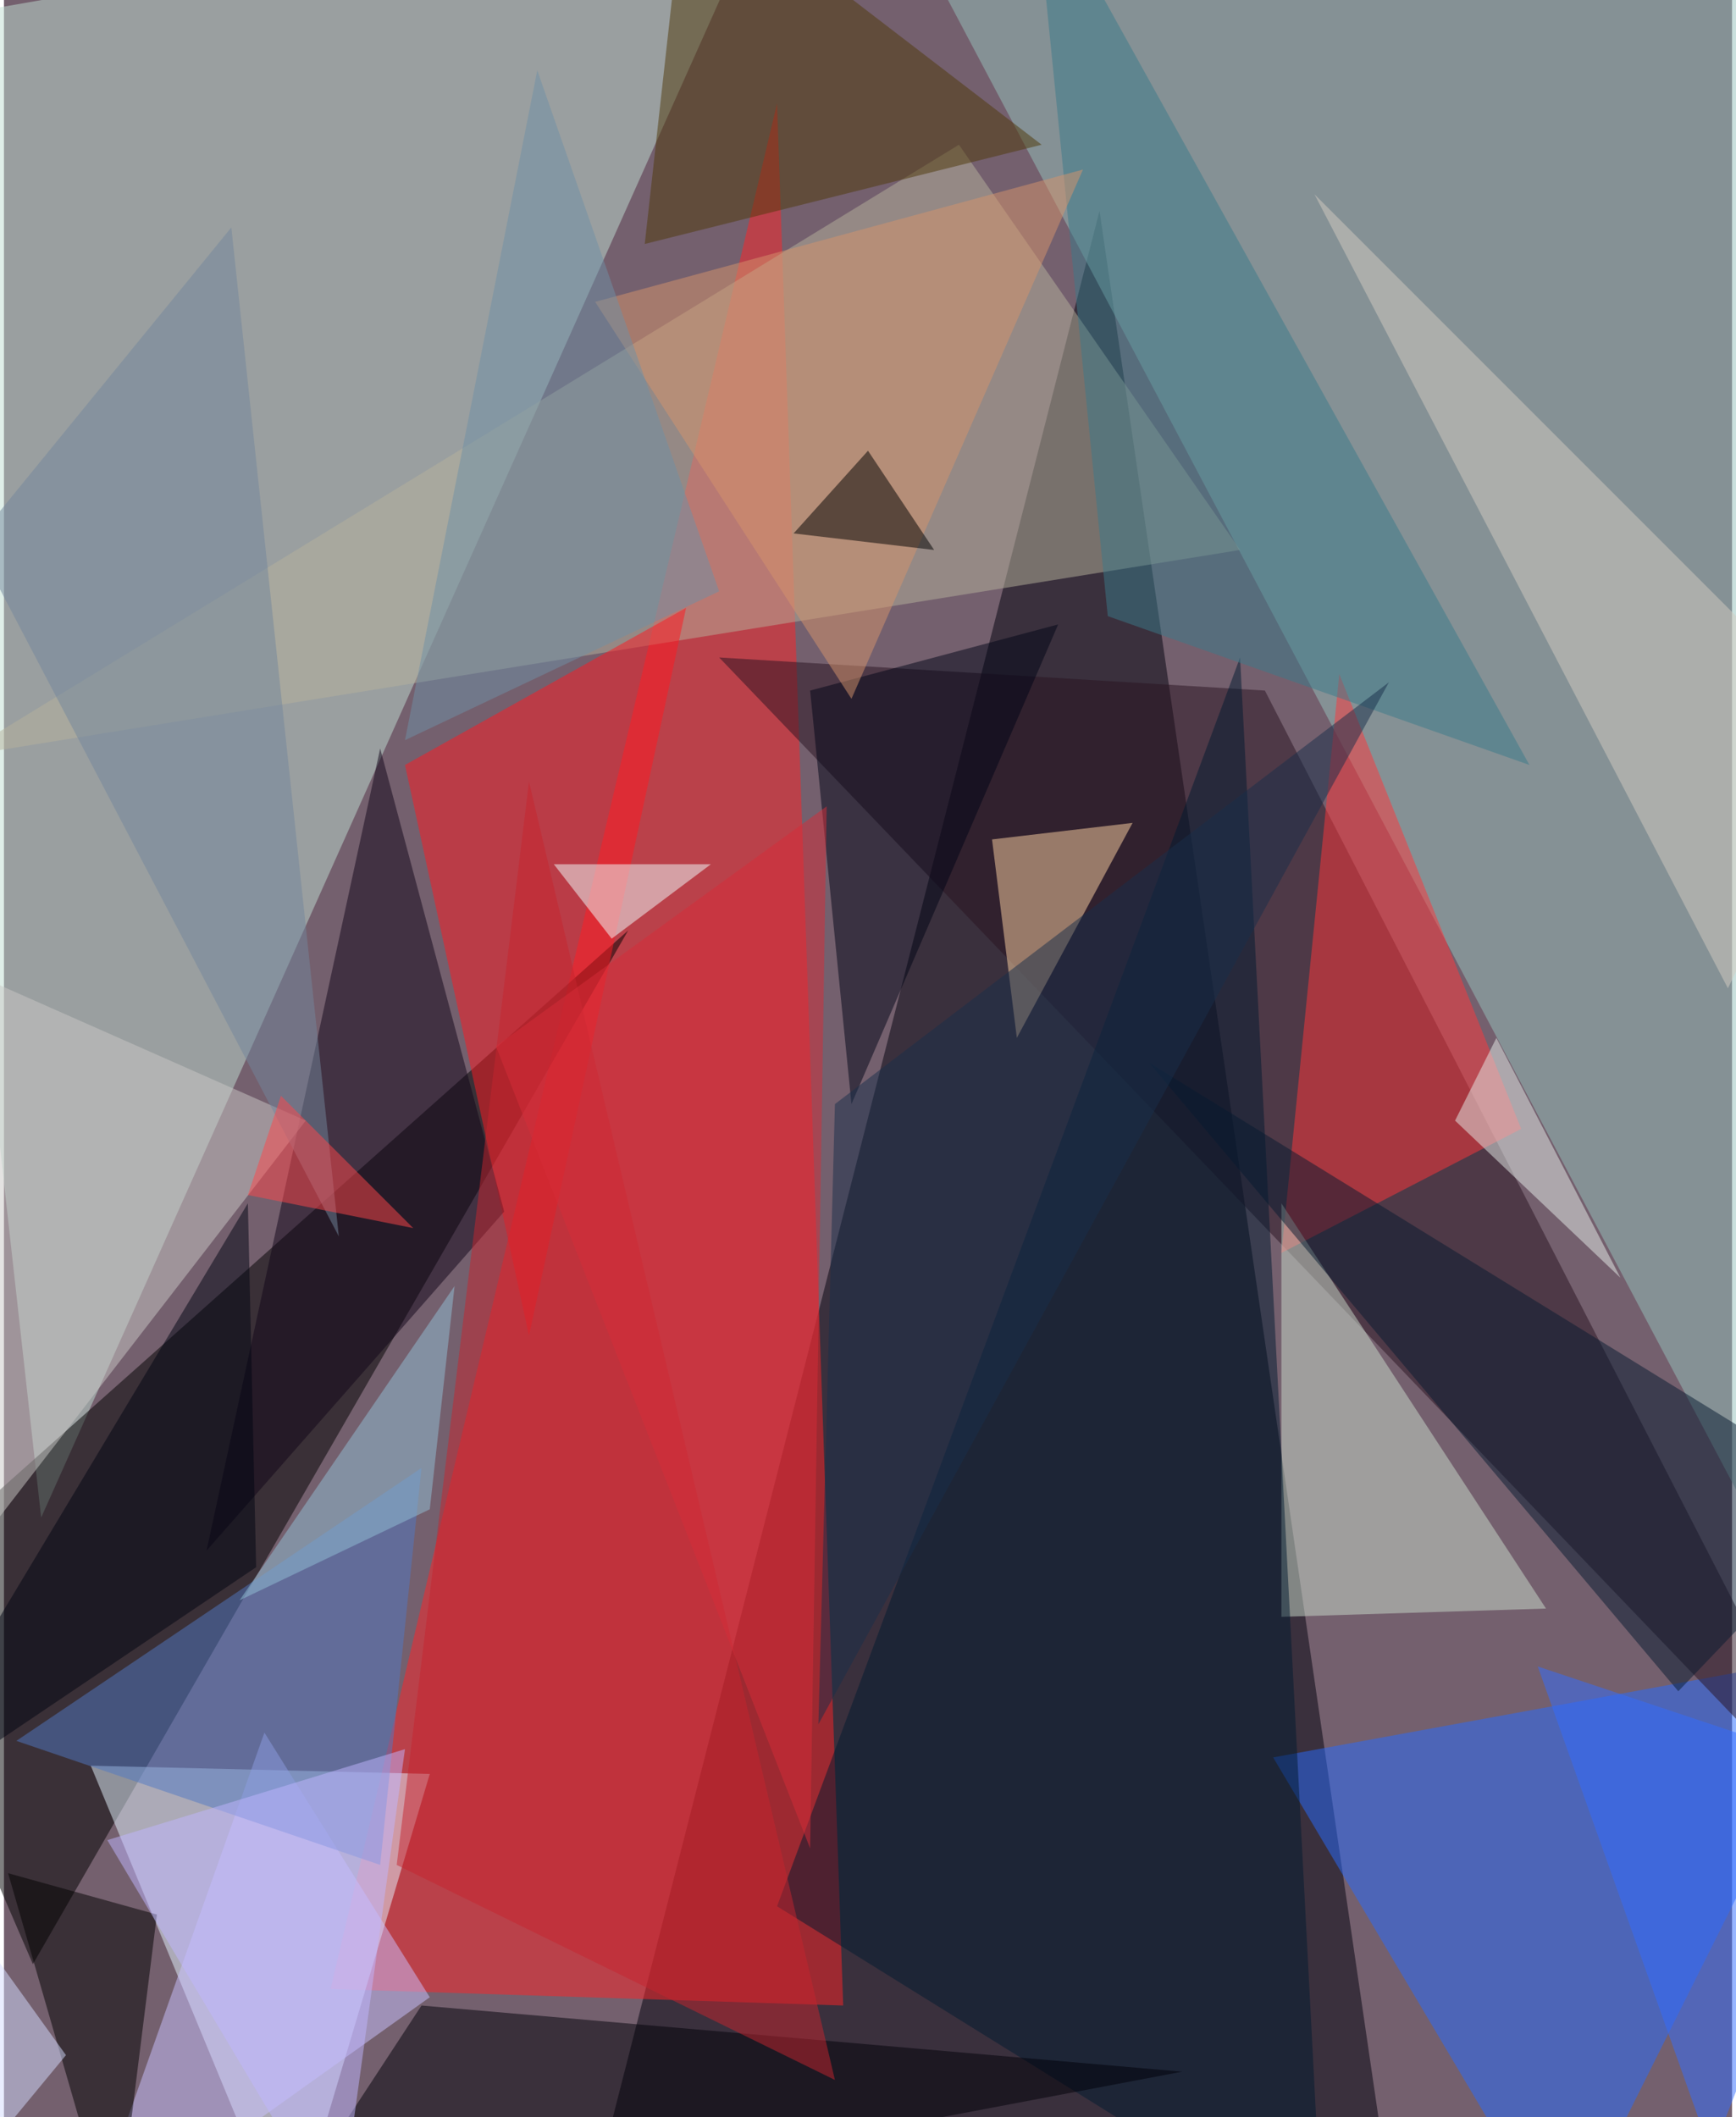 <svg xmlns="http://www.w3.org/2000/svg" width="228" height="278" viewBox="0 0 836 1024"><path fill="#74606e" d="M0 0h836v1024H0z"/><g fill-opacity=".502"><path fill="#00000c" d="M674 1086l-384-44 240-940z"/><path fill="#c0ddd2" d="M374-62L-62 14l80 720z"/><path fill="#ff2327" d="M406 970l-248-8L374 50z"/><path fill="#95c1bc" d="M426-58l428 44 44 848z"/><path d="M-62 774l364-324L14 950z"/><path fill="#e4f3ff" d="M42 854l164 4-68 228z"/><path fill="#266aff" d="M898 798l-284 52 140 236z"/><path fill="#291221" d="M610 334l-264-16 552 576z"/><path fill="#b5b19b" d="M462 70L-22 366l620-100z"/><path fill="#ff1921" d="M254 646l-60-276 136-76z"/><path fill="#ff363a" d="M646 326l88 220-116 60z"/><path fill="#cadbcb" d="M746 778L618 582v200z"/><path fill="#ffd4a3" d="M478 406l12 96 56-104z"/><path fill="#001a31" d="M374 922l264 164-40-768z"/><path fill="#c9c2ff" d="M126 838l80 128-168 120z"/><path d="M54 1086l20-160-72-20z"/><path fill="#000109" d="M202 970l-76 116 444-84z"/><path fill="#110518" d="M182 362L98 750l144-164z"/><path fill="#3b7a8a" d="M498-62l240 432-204-72z"/><path fill="#071b30" d="M554 514l256 304 88-92z"/><path fill="#d4cbc2" d="M894 354L634 94l200 384z"/><path fill="#000516" d="M410 534l100-232-120 32z"/><path fill="#4e3809" d="M502 70l-192 48 20-180z"/><path fill="#cac7c6" d="M-58 806l204-264-208-92z"/><path fill="#5178c4" d="M182 902L6 842l196-132z"/><path fill="#c6252f" d="M402 1006L254 378l-64 524z"/><path fill="azure" d="M294 454l48-36h-76z"/><path fill="#d6936d" d="M522 82l-236 64 124 192z"/><path d="M450 266l-68-8 36-40z"/><path fill="#e5edea" d="M782 618l-60-116-20 40z"/><path fill="#336dff" d="M826 1042l72-184-156-52z"/><path fill="#73859c" d="M110 110L-14 262l176 336z"/><path fill="#d62d39" d="M398 390L238 506l152 388z"/><path fill="#ff474b" d="M198 594l-64-64-16 48z"/><path fill="#bfb6ff" d="M194 846L50 890l112 188z"/><path fill="#000412" d="M118 582L-62 882l184-124z"/><path fill="#6e90a5" d="M258 34l-64 324 152-72z"/><path fill="#91c0d6" d="M206 730l-92 44 104-152z"/><path fill="#182e4a" d="M402 534l268-204-276 504z"/><path fill="#d3dcff" d="M-62 866l16 220 76-92z"/></g></svg>